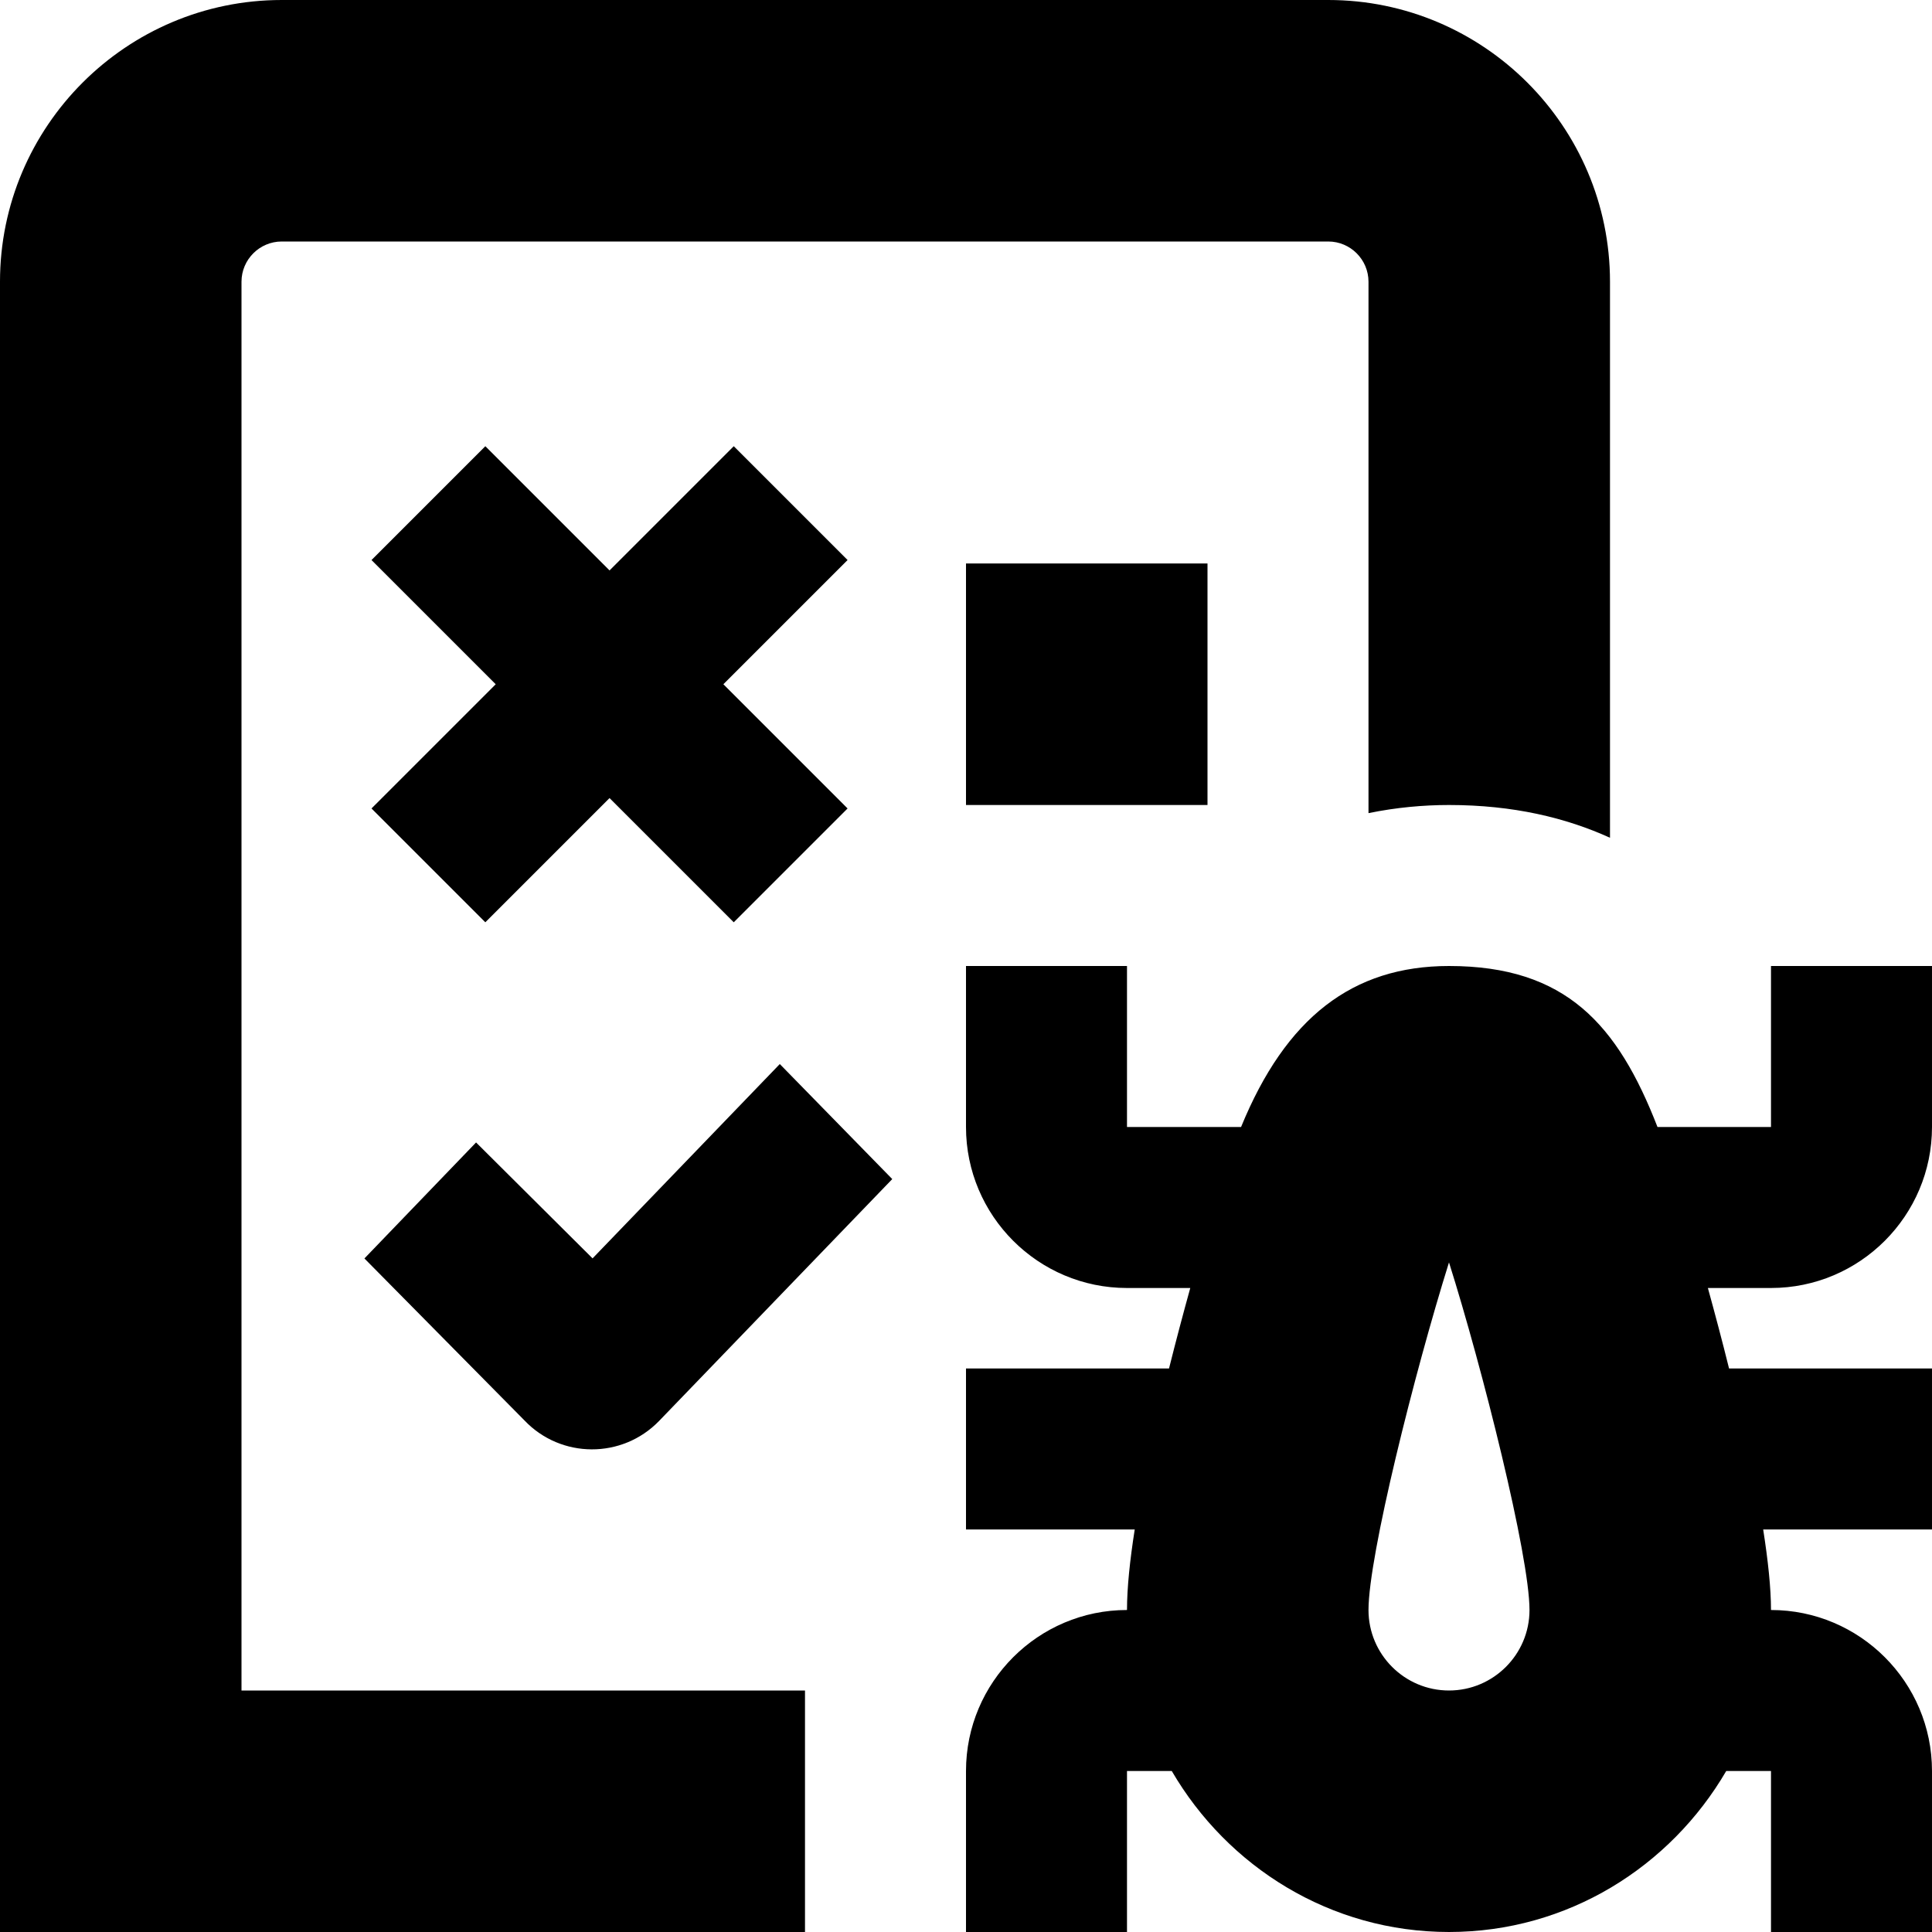 <svg id="Layer_1" viewBox="0 0 24 24" xmlns="http://www.w3.org/2000/svg" data-name="Layer 1"><path d="m9.686 13.217 1.398 1.43-2.896 3.004c-.459.474-1.22.471-1.674-.007l-1.987-2.011 1.387-1.441 1.447 1.44 2.326-2.414zm-.571-7.674-1.543 1.543-1.543-1.543-1.414 1.414 1.543 1.543-1.543 1.543 1.414 1.414 1.543-1.543 1.543 1.543 1.414-1.414-1.543-1.543 1.543-1.543zm-6.115-2.043c0-.275.224-.5.5-.5h13c.276 0 .5.225.5.5v6.601c.346-.071.684-.101 1-.101.796 0 1.452.158 2 .407v-6.907c0-1.93-1.57-3.5-3.5-3.5h-13c-1.93 0-3.5 1.57-3.5 3.5v20.5h10v-3h-7zm12 6.5v-3h-3v3zm6.216 6c.087.316.177.653.263 1h2.521v2h-2.097c.06.383.097.728.097 1 1.103 0 2 .897 2 2v2h-2v-2h-.556c-.694 1.19-1.97 2-3.444 2s-2.75-.81-3.444-2h-.556v2h-2v-2c0-1.103.897-2 2-2 0-.275.036-.619.096-1h-2.096v-2h2.522c.087-.348.177-.686.264-1h-.786c-1.103 0-2-.897-2-2v-2h2v2h1.417c.555-1.356 1.383-2 2.583-2 1.453 0 2.096.729 2.59 2h1.41v-2h2v2c0 1.103-.897 2-2 2zm-2.216 4c0-.673-.586-3.008-1-4.318-.429 1.37-1 3.648-1 4.318 0 .552.449 1 1 1s1-.448 1-1z"/></svg>